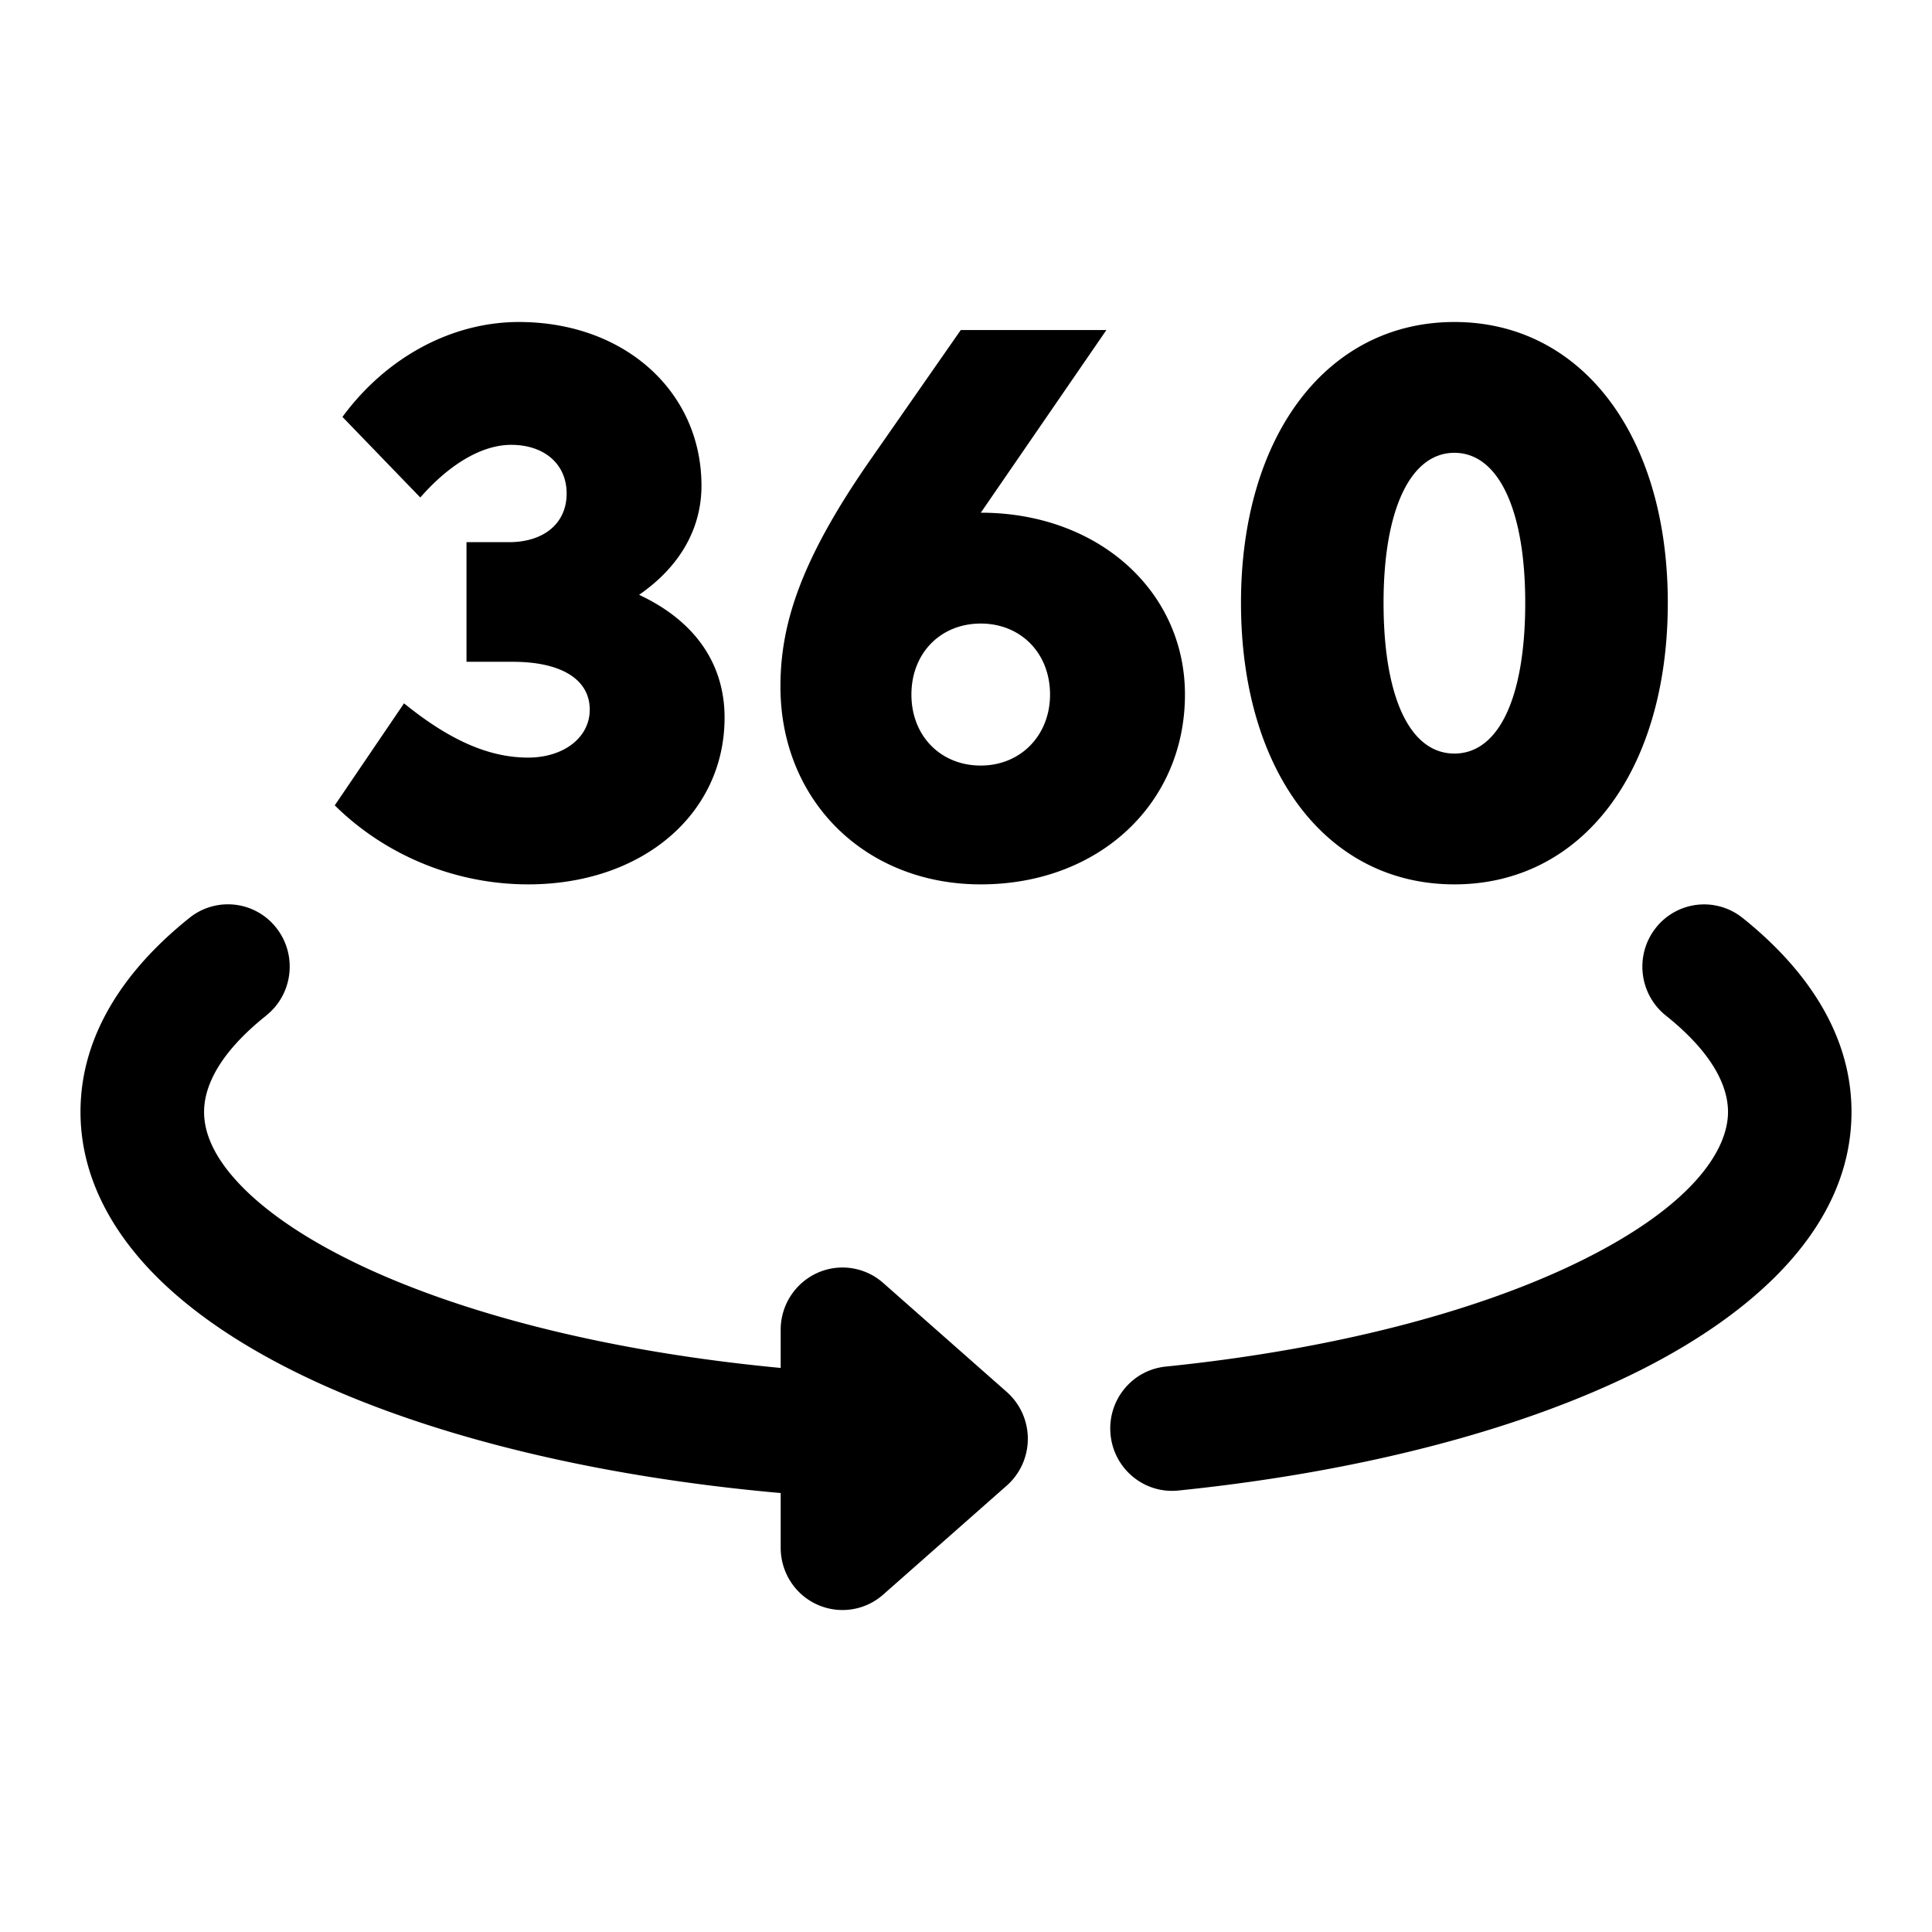 <svg xmlns="http://www.w3.org/2000/svg" viewBox="0 0 24 24">
  <path fill-rule="evenodd" d="M20.718 7.488C20.718 5.407 19.646 4 18.067 4c-1.579 0-2.651 1.407-2.651 3.488 0 2.091 1.062 3.498 2.651 3.498s2.651-1.407 2.651-3.498Zm-3.531 0c0-1.159.335-1.863.88-1.863s.88.703.88 1.863c0 1.169-.325 1.873-.88 1.873-.555 0-.88-.704-.88-1.873ZM3.308 12.614c.332-.265.388-.752.125-1.087a.763.763 0 0 0-1.078-.126C1.58 12.02 1 12.832 1 13.812c0 .767.359 1.437.882 1.983.52.542 1.238 1.002 2.071 1.383 1.508.689 3.509 1.171 5.745 1.369v.68c0 .303.176.579.45.704a.763.763 0 0 0 .823-.122l1.535-1.354a.776.776 0 0 0 .262-.582.776.776 0 0 0-.262-.582l-1.535-1.354a.762.762 0 0 0-.823-.122.774.774 0 0 0-.45.704v.474c-2.053-.194-3.827-.638-5.111-1.224-.726-.332-1.26-.693-1.601-1.049-.338-.352-.451-.657-.451-.907 0-.317.186-.73.773-1.198Zm18.338-1.212a.763.763 0 0 0-1.078.126c-.263.335-.207.821.125 1.087.587.469.773.882.773 1.198 0 .471-.435 1.147-1.758 1.815-1.259.636-3.079 1.129-5.226 1.348-.422.043-.729.422-.686.848.043.425.419.735.841.692 2.267-.232 4.283-.759 5.759-1.504C21.805 16.298 23 15.233 23 13.812c0-.98-.58-1.792-1.355-2.411Zm-9.463-.416c-1.435 0-2.488-1.04-2.488-2.457 0-.773.249-1.565 1.101-2.794l1.139-1.635h1.809l-1.56 2.269c1.455 0 2.536.971 2.536 2.259 0 1.357-1.072 2.358-2.536 2.358Zm0-1.476c.498 0 .861-.377.861-.882 0-.515-.364-.882-.861-.882-.498 0-.861.367-.861.882 0 .515.364.882.861.882Zm-8.024.495c.632.624 1.502.981 2.402.981 1.416 0 2.44-.872 2.44-2.071 0-.684-.383-1.209-1.062-1.526.488-.337.775-.802.775-1.357C8.713 4.862 7.756 4 6.446 4c-.833 0-1.646.436-2.192 1.179l.967 1.001c.373-.426.775-.654 1.129-.654.411 0 .689.238.689.605 0 .367-.278.604-.718.604h-.526v1.486h.574c.603 0 .957.218.957.595 0 .347-.325.595-.766.595-.478 0-.967-.208-1.541-.674l-.861 1.268Z" clip-rule="evenodd"/>
</svg>
